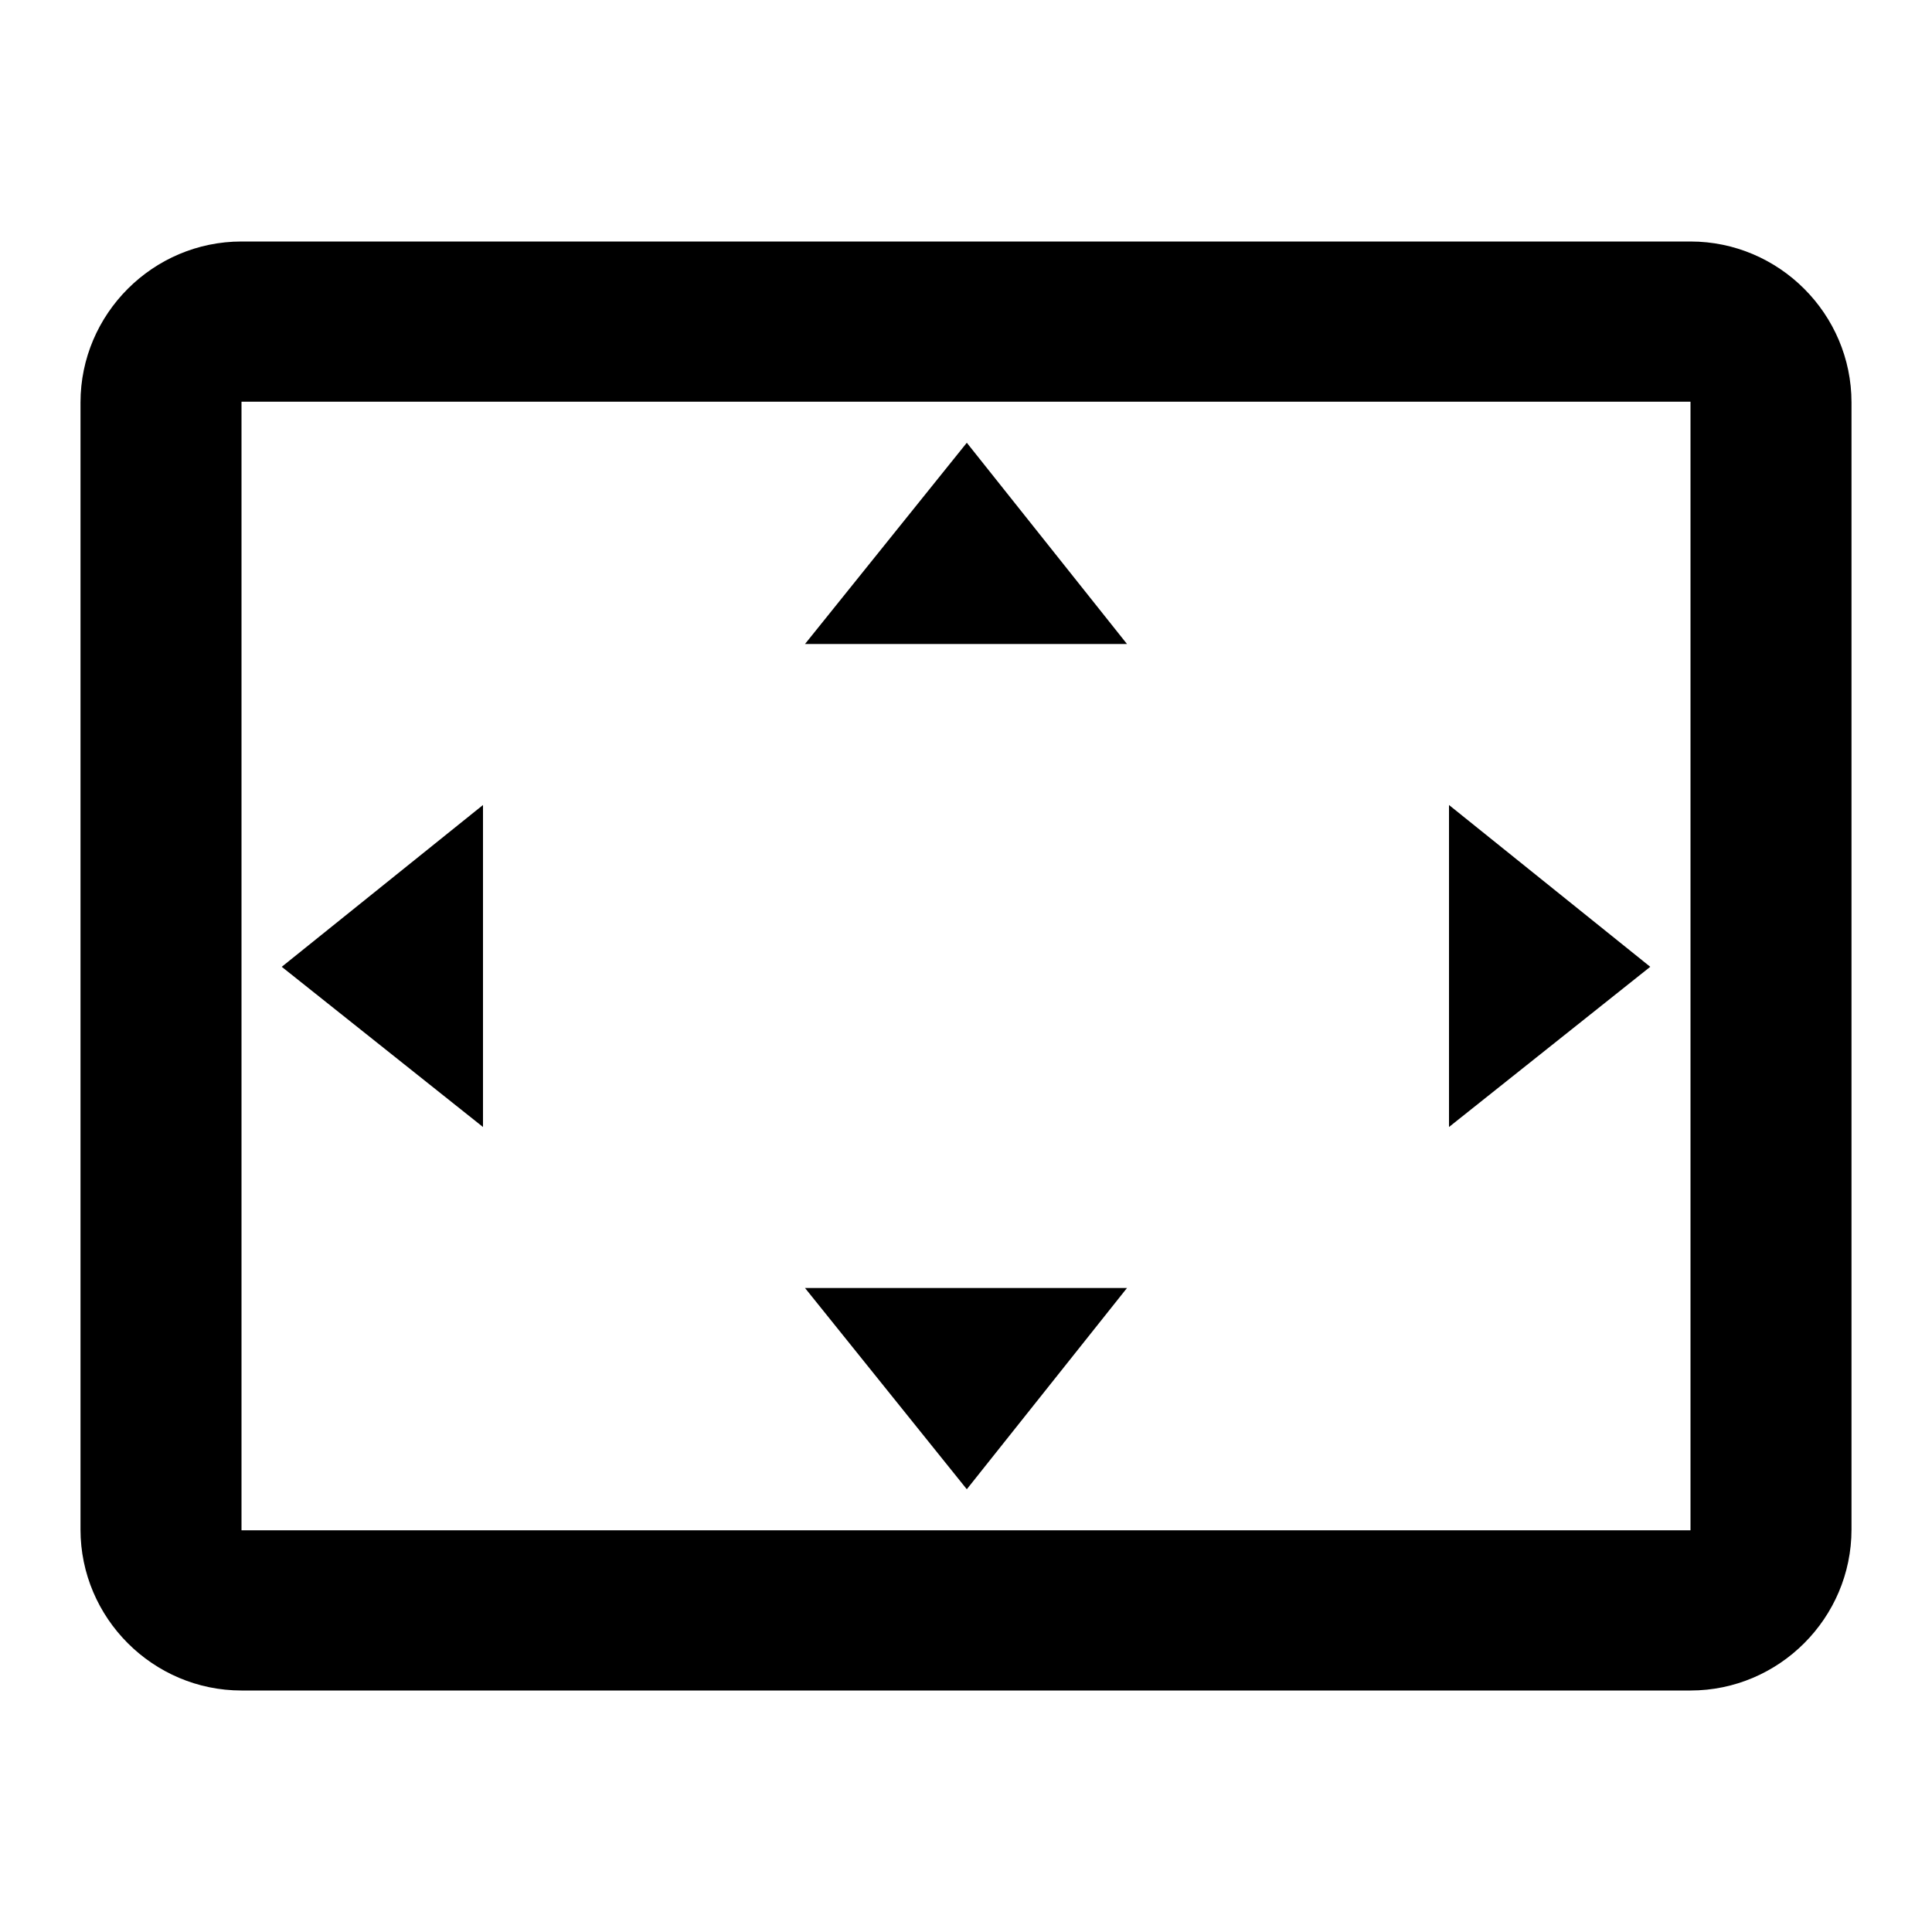 <svg width="24" height="24" viewBox="0 0 24 24" fill="none" xmlns="http://www.w3.org/2000/svg">
<g id="settings_overscan_24px">
<path id="icon/action/settings_overscan_24px" fill-rule="evenodd" clip-rule="evenodd" d="M21 3H3C1.9 3 1 3.9 1 5V19C1 20.1 1.9 21 3 21H21C22.1 21 23 20.1 23 19V5C23 3.9 22.1 3 21 3ZM10 8L12.01 5.5L14 8H10ZM18 14V10L20.5 12.01L18 14ZM6 10L3.5 12.01L6 14V10ZM10 16H14L12.01 18.5L10 16ZM3 19.01H21V4.99H3V19.01Z" fill="currentColor" fill-opacity="1"/>
</g>
</svg>

